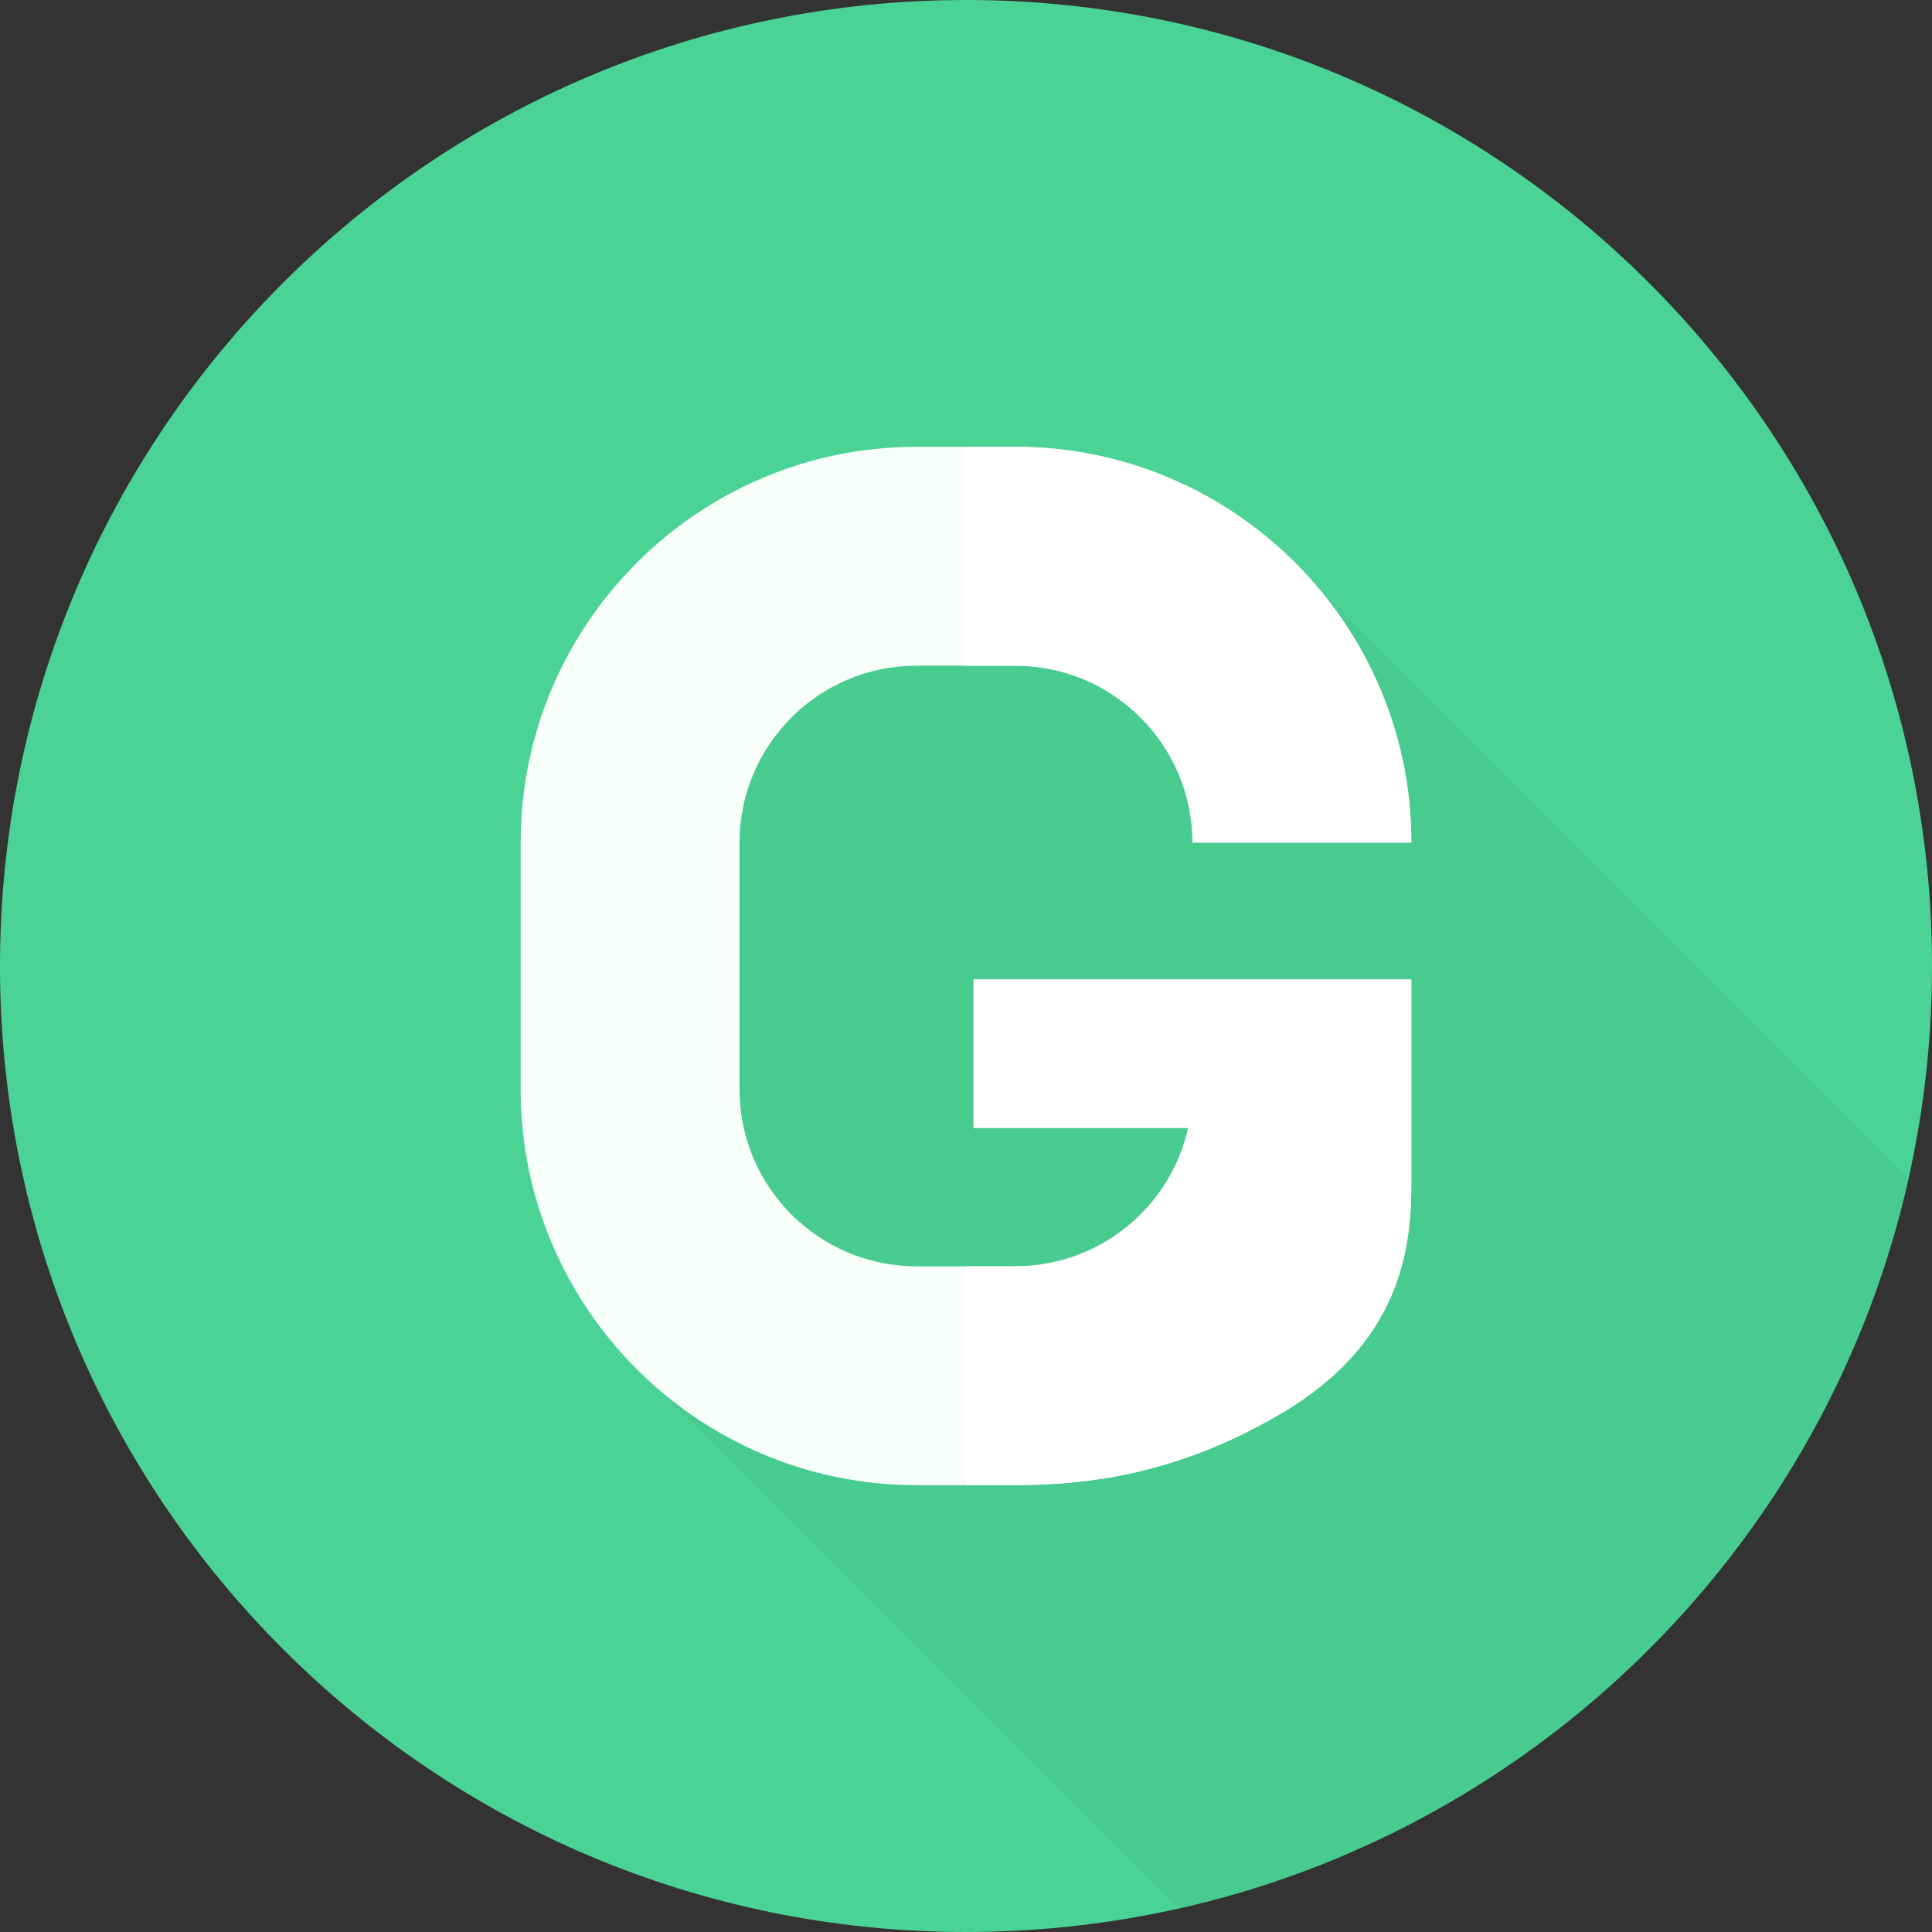 <svg width="379" height="379" viewBox="0 0 379 379" fill="none" xmlns="http://www.w3.org/2000/svg">
<rect x="0" y="0" width="379" height="379" fill="#333333" stroke="none"/>
<path d="M189.5 379C294.158 379 379 294.158 379 189.5C379 84.842 294.158 0 189.5 0C84.842 0 0 84.842 0 189.5C0 294.158 84.842 379 189.5 379Z" fill="#4AD395"/>
<path d="M374.427 231.014L257.764 114.351C243.519 98.003 223.614 98.375 200.278 98.375C200.278 98.375 117.543 118.927 117.543 161.735L128.833 272.243L231.015 374.425C302.341 358.484 358.484 302.34 374.427 231.014Z" fill="#47CB8F"/>
<path d="M190.98 192.14V221.252H233.1C229.65 236.775 215.771 248.412 199.219 248.412H179.781C160.638 248.412 145.071 232.844 145.071 213.702V165.291C145.071 146.156 160.638 130.588 179.781 130.588H199.219C218.362 130.588 233.929 146.156 233.929 165.291H276.862C276.862 122.483 242.034 87.655 199.219 87.655H179.781C136.966 87.655 102.138 122.483 102.138 165.291V213.702C102.138 256.517 136.966 291.345 179.781 291.345H199.219C200.064 291.345 200.905 291.327 201.743 291.3C212.278 291.058 230.427 289.729 251.659 277.078C274.695 263.352 276.861 245.021 276.861 232.158C276.861 227.622 276.861 220.777 276.861 213.816C276.861 213.778 276.862 213.74 276.862 213.702V192.14H190.98Z" fill="#F8FFFB"/>
<path d="M199.219 130.592H189.5V87.659H199.219C242.034 87.659 276.862 122.479 276.862 165.294H233.929C233.929 146.152 218.362 130.592 199.219 130.592Z" fill="white"/>
<path d="M190.98 192.143H276.862V232.16C276.862 245.025 274.694 263.353 251.657 277.077C230.428 289.728 212.277 291.06 201.743 291.297C200.907 291.327 200.063 291.341 199.219 291.341H189.5V248.408H199.219C215.771 248.408 229.65 236.771 233.1 221.256H190.98V192.143Z" fill="white"/>
</svg>
